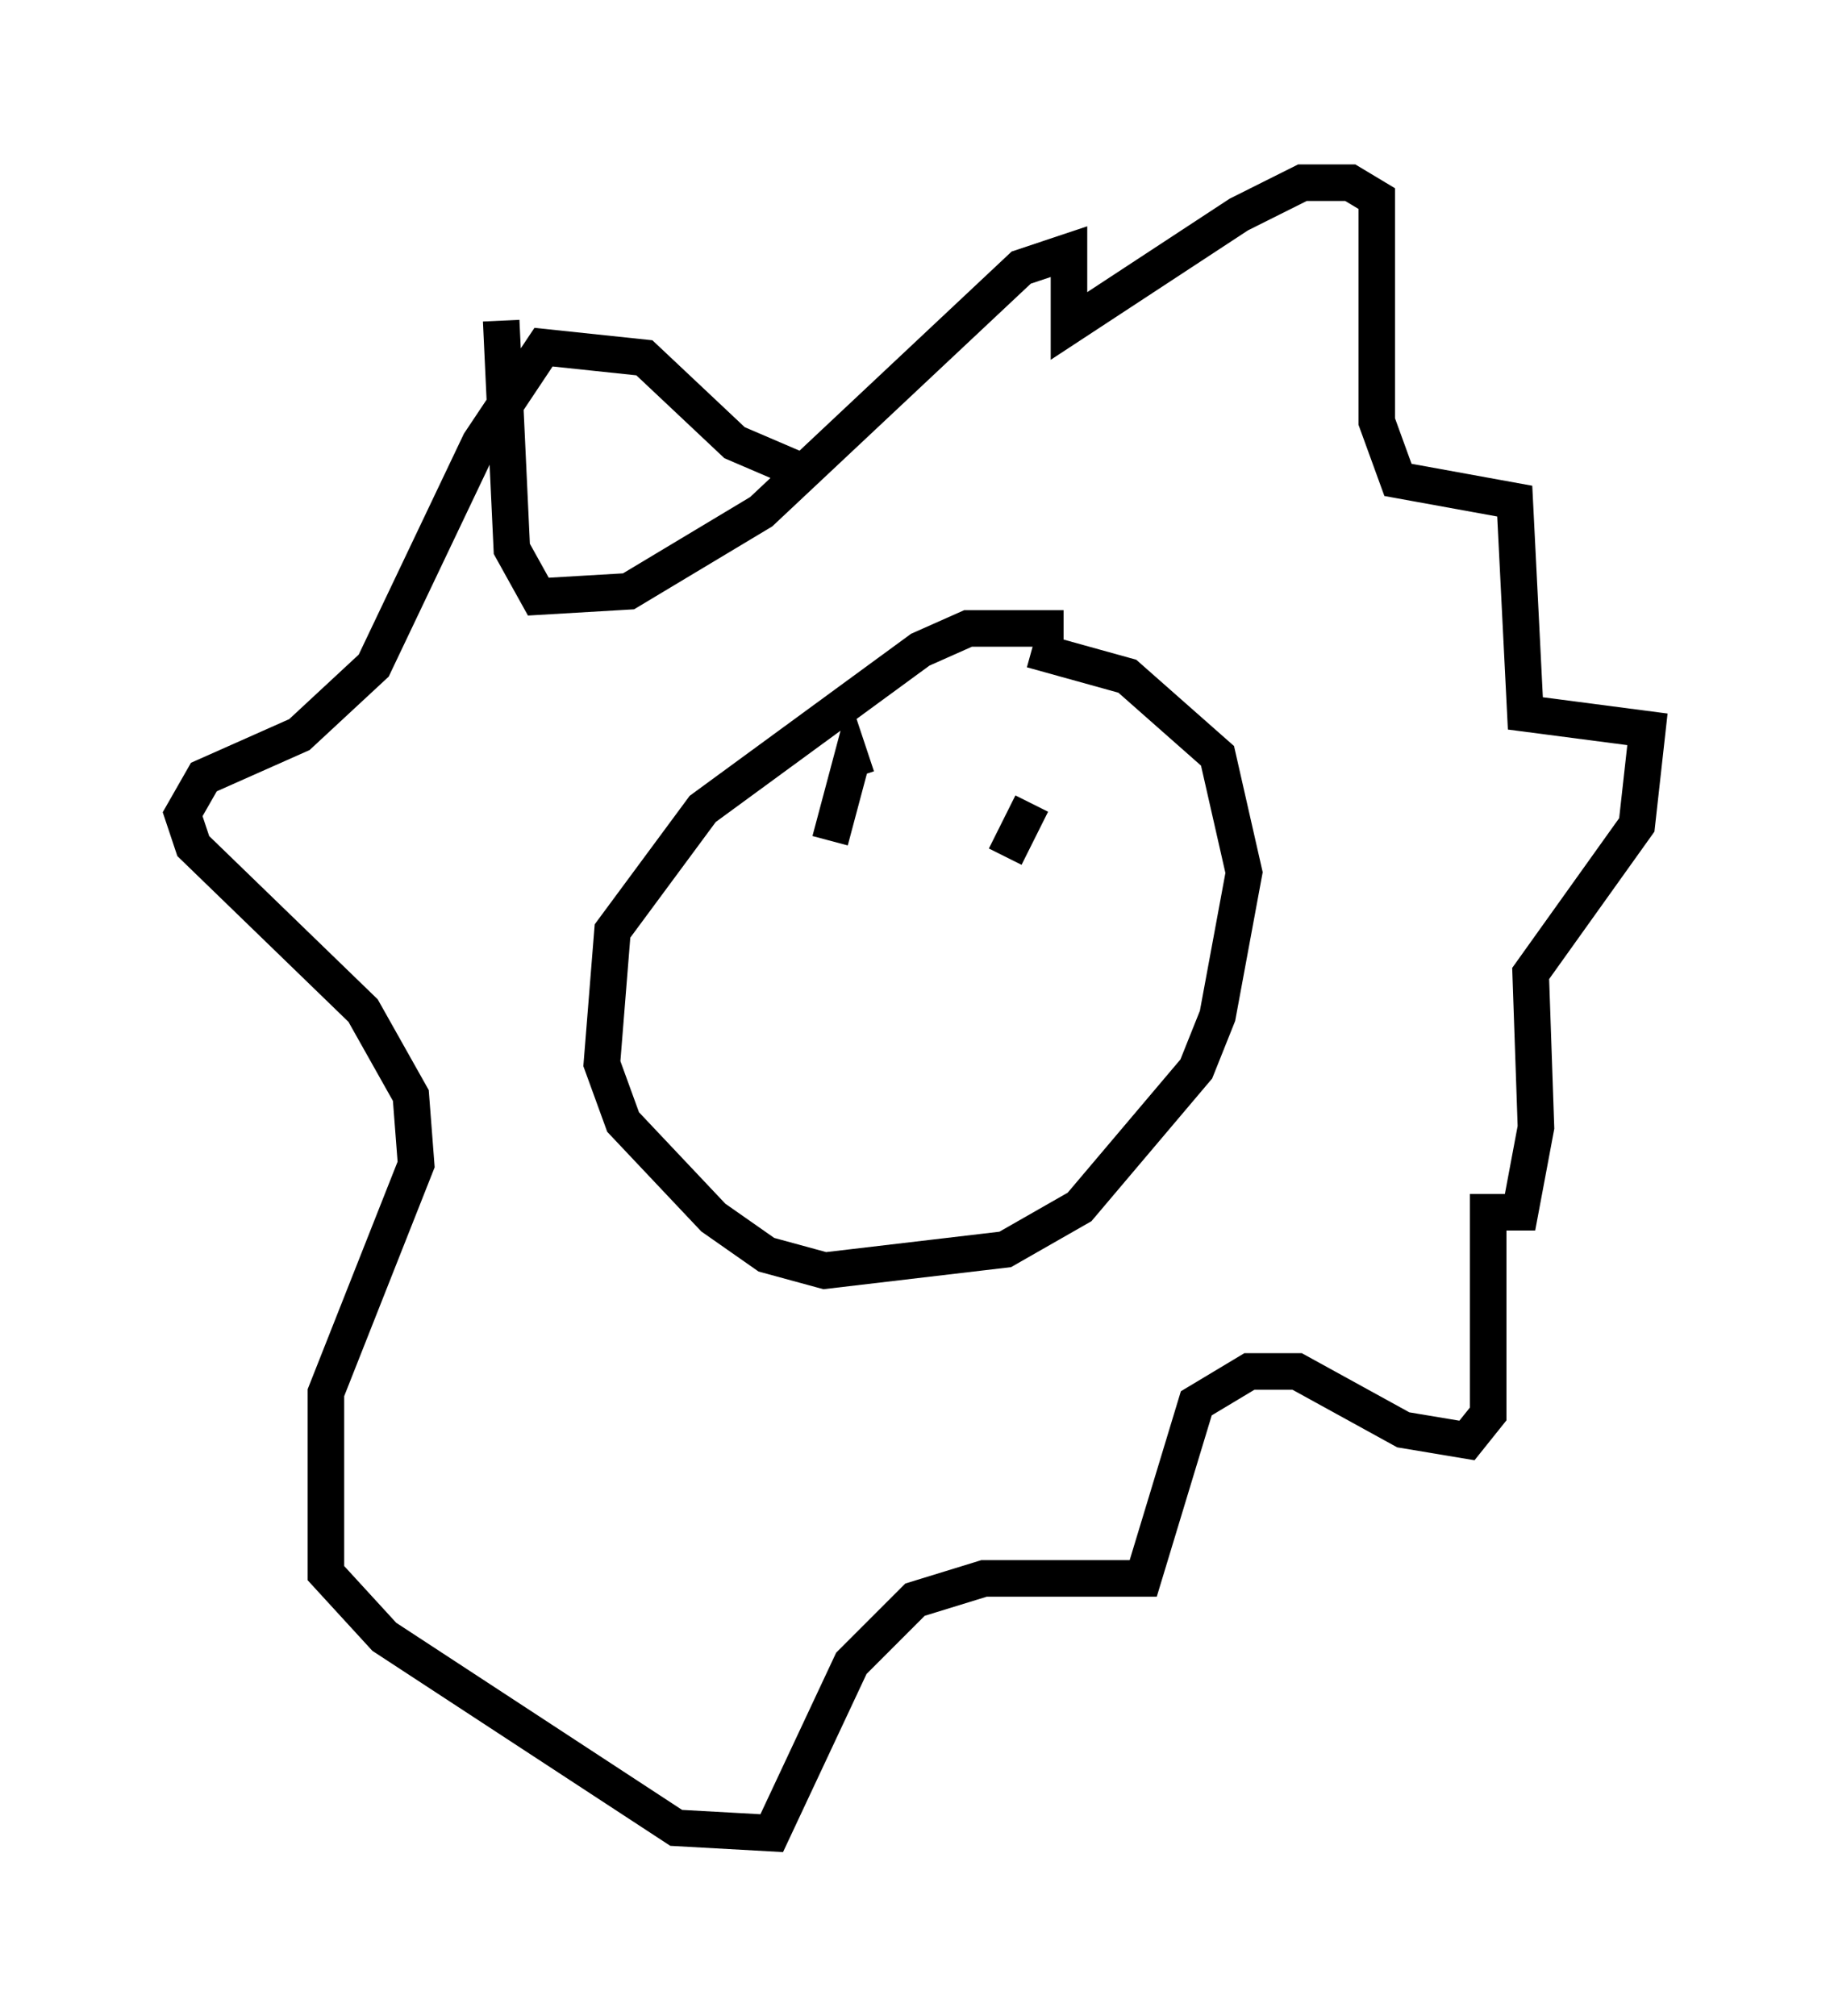 <?xml version="1.0" encoding="utf-8" ?>
<svg baseProfile="full" height="55.173" version="1.1" width="50.089" xmlns="http://www.w3.org/2000/svg" xmlns:ev="http://www.w3.org/2001/xml-events" xmlns:xlink="http://www.w3.org/1999/xlink"><defs /><rect fill="white" height="55.173" width="50.089" x="0" y="0" /><path d="M29.983, 18.218 m-0.872, -1.017 l-2.615, 0.0 -1.307, 0.581 l-5.955, 4.358 -2.469, 3.341 l-0.291, 3.631 0.581, 1.598 l2.469, 2.615 1.453, 1.017 l1.598, 0.436 4.939, -0.581 l2.034, -1.162 3.196, -3.777 l0.581, -1.453 0.726, -3.922 l-0.726, -3.196 -2.469, -2.179 l-2.615, -0.726 m-5.52, 5.229 l0.581, -2.179 0.145, 0.436 m4.793, 0.726 l-0.726, 1.453 m-5.374, -10.458 l-2.034, -0.872 -2.469, -2.324 l-2.76, -0.291 -1.743, 2.615 l-2.905, 6.101 -2.034, 1.888 l-2.615, 1.162 -0.581, 1.017 l0.291, 0.872 4.648, 4.503 l1.307, 2.324 0.145, 1.888 l-2.469, 6.246 0.0, 4.939 l1.598, 1.743 7.989, 5.229 l2.615, 0.145 2.179, -4.648 l1.743, -1.743 1.888, -0.581 l4.358, 0.0 1.453, -4.793 l1.453, -0.872 1.307, 0.0 l2.905, 1.598 1.743, 0.291 l0.581, -0.726 0.0, -5.52 l0.872, 0.0 0.436, -2.324 l-0.145, -4.212 2.905, -4.067 l0.291, -2.615 -3.341, -0.436 l-0.291, -5.81 -3.196, -0.581 l-0.581, -1.598 0.0, -6.101 l-0.726, -0.436 -1.307, 0.0 l-1.743, 0.872 -4.648, 3.05 l0.0, -2.034 -1.307, 0.436 l-7.117, 6.682 -3.631, 2.179 l-2.469, 0.145 -0.726, -1.307 l-0.291, -6.246 " fill="none" stroke="black" stroke-width="1" /></svg>
